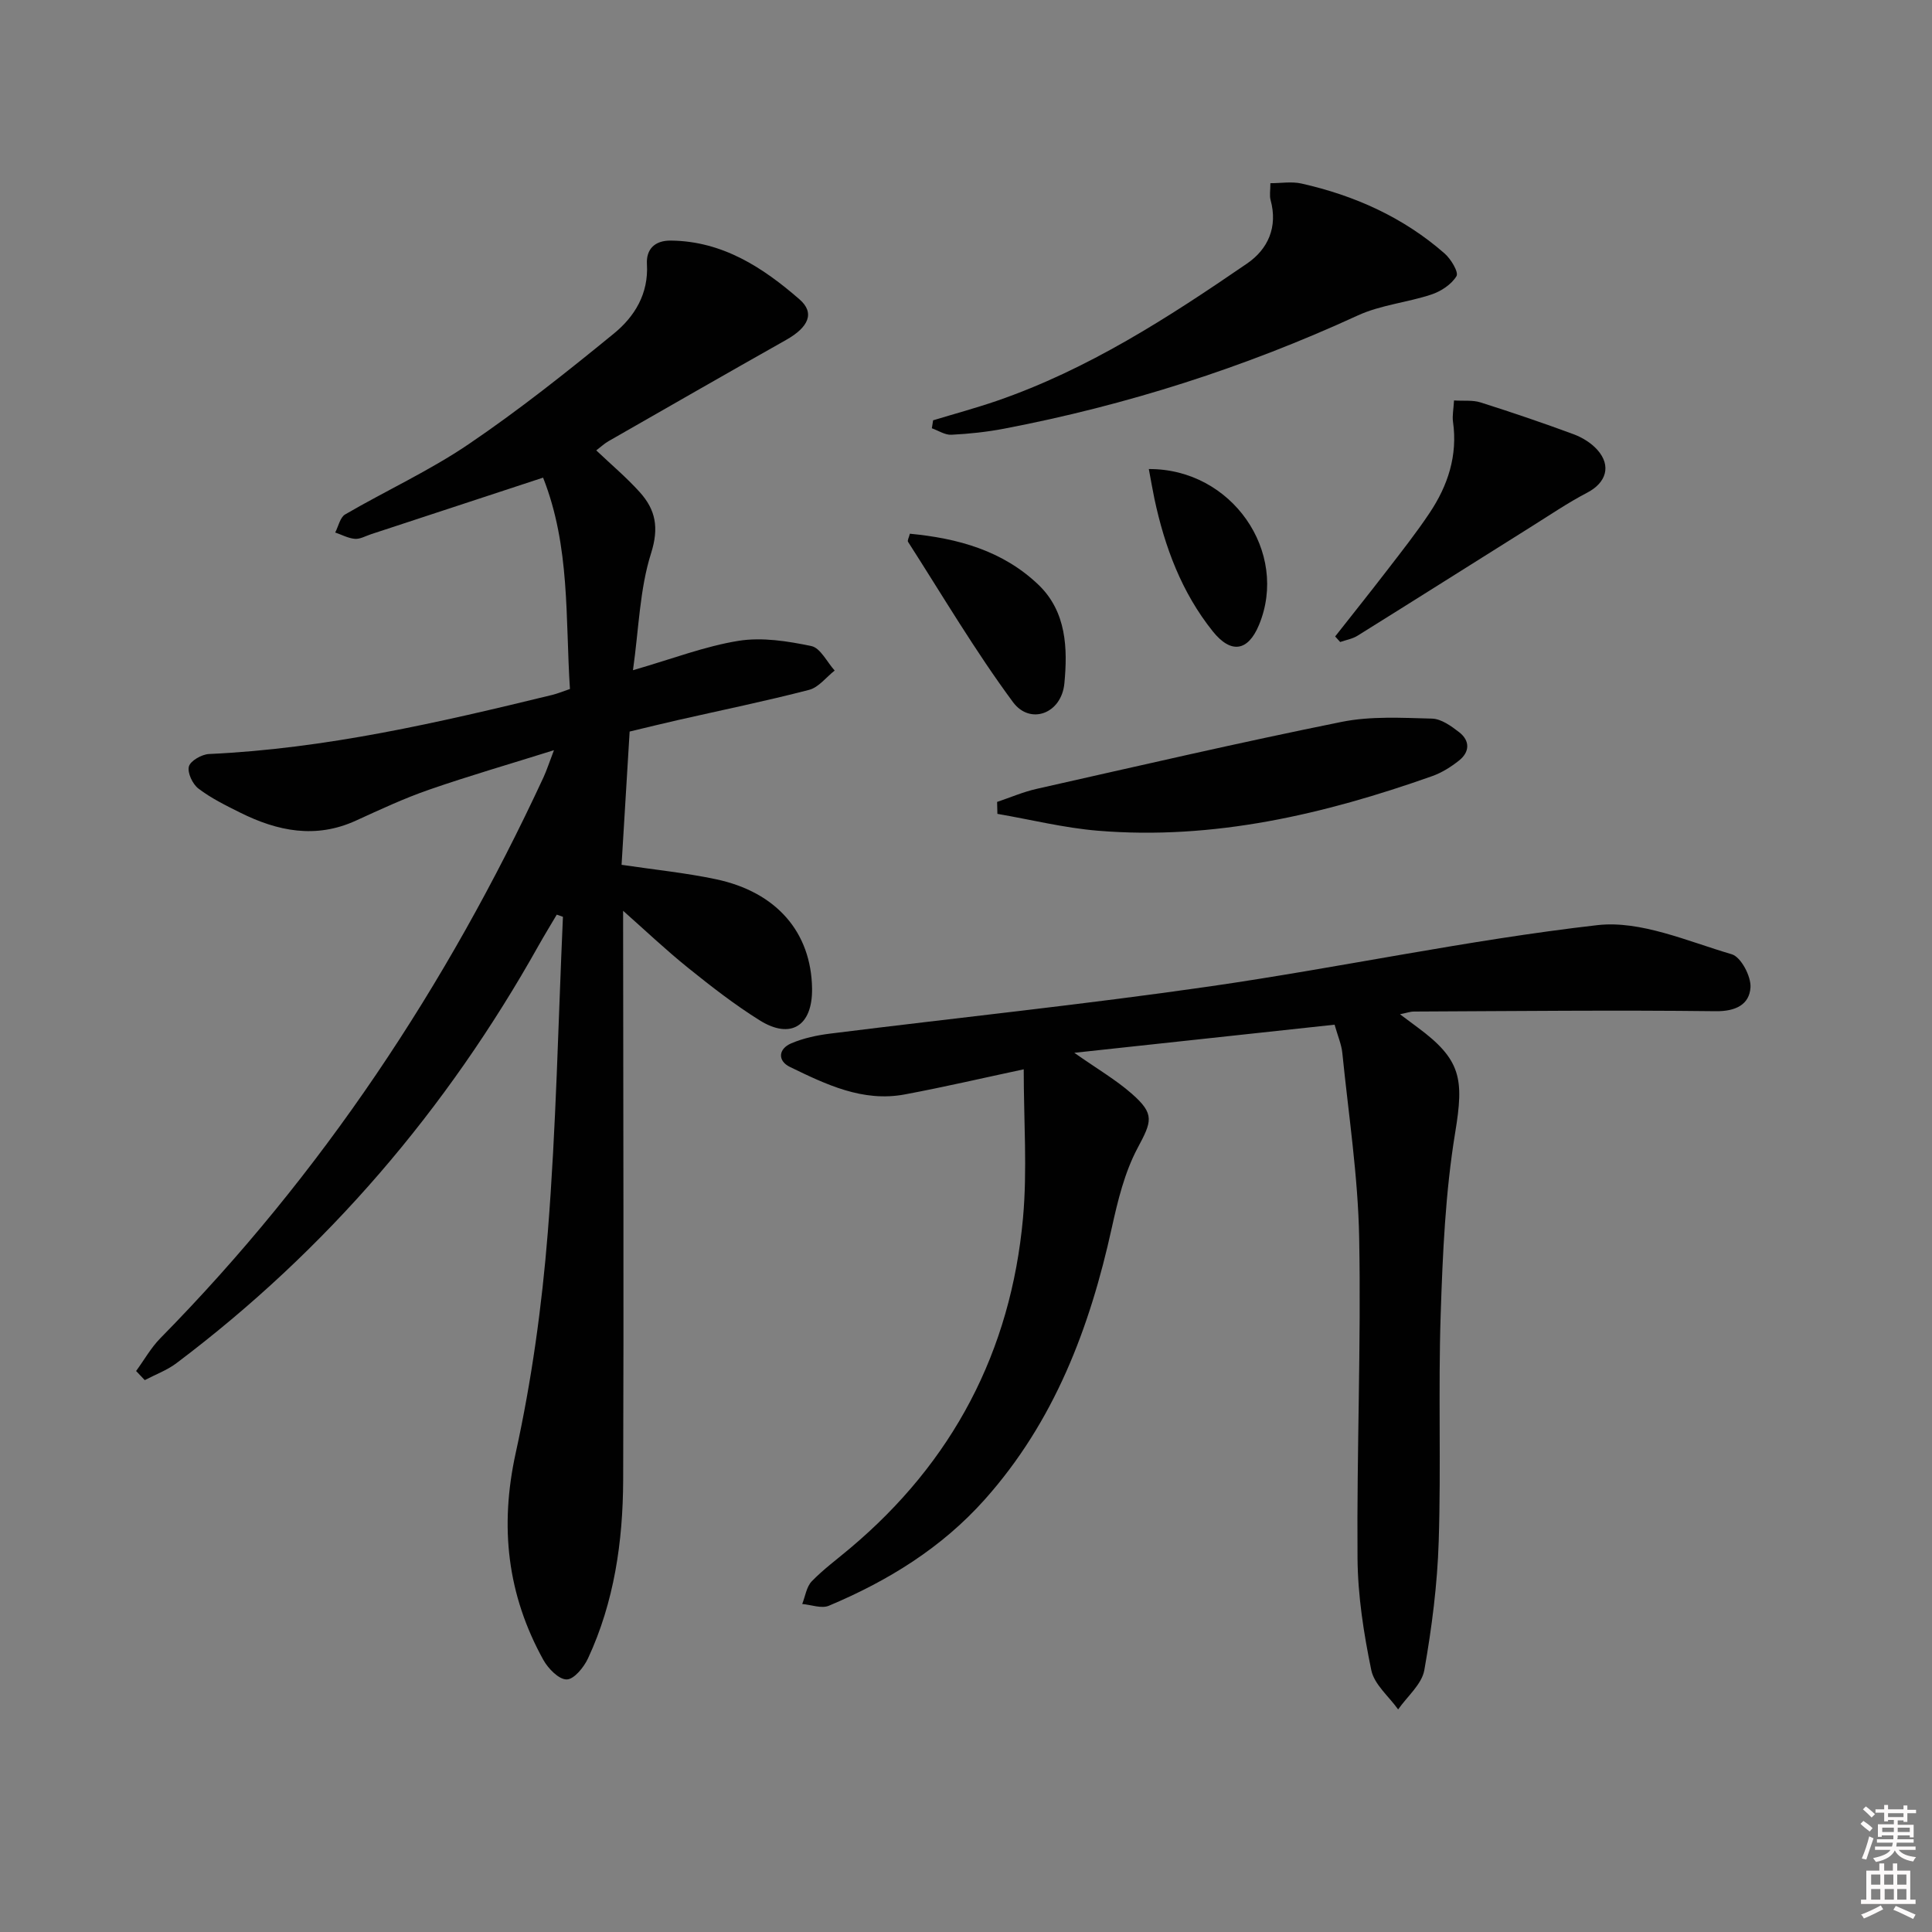 <svg enable-background="new 0 0 400 400" viewBox="0 0 400 400" xmlns="http://www.w3.org/2000/svg"><rect x="0" y="0" width="400" height="400" fill="#808080" stroke="none"/><path d="m385.2 377.6.6-.6c.6.4 1.3.9 1.9 1.5l-.6.7c-.8-.6-1.4-1.1-1.9-1.6zm.3 7.1c.6-1.4 1.1-2.9 1.5-4.5.3.1.6.3.9.4-.5 1.4-1 2.9-1.5 4.4l-.9-.2zm.2-10.1.6-.6c.7.5 1.3 1.1 1.9 1.6l-.7.7c-.6-.6-1.2-1.2-1.8-1.7zm8.4-.8h.8v.9h1.8v.7h-1.8v1.8h-.8v-.3h-1.2v.9h3.3v2.6h-.8v-.4h-2.5c0 .3 0 .6-.1.8h3.4v.7h-3.5c0 .3-.1.6-.1.8h4v.7h-3.5c.7.9 1.9 1.3 3.6 1.5-.2.2-.4.5-.6.9-1.9-.3-3.2-1.1-3.8-2.3-.5 1.1-1.8 2-3.9 2.4-.2-.3-.4-.5-.6-.8 1.9-.4 3.1-.9 3.6-1.7h-3.2v-.7h3.5c.1-.2.1-.5.2-.8h-3.3v-.7h3.4c0-.2 0-.5 0-.8h-2.4v.3h-.8v-2.6h3.3v-.9h-1.2v.3h-.8v-1.8h-1.8v-.7h1.8v-.9h.8v.9h3.2zm-4.4 5.5h2.4c0-.3 0-.6 0-.9h-2.4zm1.2-3.1h3.2v-.8h-3.2zm4.4 2.2h-2.4v.9h2.5v-.9z" fill="#fcfafa"/><path d="m389.2 385.8h.9v1.5h1.8v-1.5h.9v1.5h2.7v6h1.1v.9h-11.3v-.9h1.1v-6h2.7v-1.5zm.2 8.7.5.8c-1.2.6-2.5 1.3-4 1.9-.2-.3-.3-.6-.6-.8 1.6-.6 3-1.3 4.1-1.9zm-2-4.3h1.9v-2.1h-1.9zm0 3.1h1.9v-2.2h-1.9zm2.7-3.1h1.9v-2.1h-1.9zm.1 3.1h1.9v-2.2h-1.9zm2.3 1.3c1.4.6 2.7 1.2 4.1 1.8l-.5.9c-1.5-.7-2.8-1.4-4.1-1.9zm2.2-6.5h-1.9v2.1h1.9zm-1.9 5.2h1.9v-2.2h-1.9z" fill="#fcfafa"/><g fill="#010101"><path d="m28.18 283.85c1.67-2.28 3.08-4.82 5.04-6.81 33.4-33.94 59.29-72.98 79.29-116.07.67-1.44 1.15-2.97 2.18-5.65-9.27 2.91-17.66 5.33-25.89 8.19-5.16 1.79-10.14 4.12-15.11 6.39-8.33 3.81-16.23 2.2-23.97-1.66-2.97-1.48-6.01-2.97-8.63-4.97-1.22-.92-2.33-3.29-1.98-4.58.32-1.18 2.66-2.51 4.16-2.58 24.2-1.1 47.64-6.53 71.04-12.23 1.11-.27 2.18-.72 3.69-1.23-.96-14.65.09-29.46-5.56-43.76-12.41 4.08-24.02 7.91-35.64 11.72-1.1.36-2.25 1.04-3.32.95-1.39-.11-2.72-.85-4.08-1.31.67-1.28 1.01-3.14 2.07-3.75 8.47-4.93 17.47-9.05 25.56-14.54 10.43-7.07 20.34-14.95 30.1-22.93 4.26-3.49 7.17-8.21 6.81-14.34-.18-3.06 1.58-4.92 4.96-4.88 10.68.11 19.02 5.55 26.62 12.16 3.25 2.82 1.89 5.78-2.77 8.41-12.29 6.93-24.53 13.96-36.78 20.97-.84.48-1.57 1.18-2.52 1.9 3.12 2.96 6.27 5.61 9 8.64 3.29 3.65 4.03 7.34 2.34 12.68-2.35 7.43-2.52 15.55-3.74 24.19 8.21-2.37 14.94-4.98 21.9-6.09 4.86-.77 10.13.07 15.03 1.09 1.88.39 3.24 3.31 4.83 5.07-1.76 1.38-3.32 3.49-5.3 4-8.98 2.33-18.08 4.19-27.14 6.25-3.23.73-6.45 1.53-10.01 2.38-.56 9.17-1.11 18.25-1.67 27.59 6.86 1.02 13.26 1.66 19.51 2.98 12.6 2.65 19.77 11.02 19.93 22.66.1 7.68-4.39 10.59-10.83 6.57-5.19-3.24-10.06-7.03-14.83-10.87-4.67-3.76-9.03-7.9-13.46-11.82v3.92c.02 37.99.15 75.98.01 113.97-.05 12.69-1.85 25.2-7.27 36.87-.86 1.86-2.9 4.37-4.42 4.38-1.63.02-3.84-2.25-4.84-4.05-7.46-13.49-9.08-27.53-5.72-42.83 3.3-15.02 5.43-30.4 6.65-45.74 1.73-21.7 2.15-43.51 3.13-65.28-.43-.15-.85-.29-1.28-.44-1.25 2.12-2.54 4.22-3.75 6.37-19.04 34-43.83 63.03-75 86.5-1.95 1.47-4.35 2.34-6.55 3.5-.6-.63-1.19-1.26-1.79-1.89z"/><path d="m276.31 212.15c-17.96 1.94-35.35 3.82-53.89 5.82 4.75 3.34 8.61 5.58 11.9 8.47 4.84 4.24 4.14 5.74 1.19 11.28-2.67 5.02-4.08 10.84-5.32 16.46-4.56 20.75-11.89 40.11-26.29 56.26-8.96 10.05-20.06 16.87-32.29 22.01-1.52.64-3.66-.2-5.52-.36.63-1.59.88-3.56 1.98-4.7 2.41-2.49 5.25-4.57 7.91-6.82 21.3-17.89 33.3-40.79 35.82-68.37.91-10.01.15-20.17.15-30.81-8.22 1.75-16.39 3.66-24.63 5.2-8.69 1.63-16.31-2.07-23.77-5.69-2.58-1.25-2.44-3.73.27-4.89 2.54-1.08 5.36-1.68 8.12-2.02 26.2-3.28 52.49-6.01 78.62-9.78 26.78-3.87 53.31-9.6 80.16-12.67 8.96-1.02 18.67 3.35 27.82 6.03 1.9.55 4.03 4.58 3.88 6.87-.23 3.52-3.03 4.97-7.2 4.92-20.82-.25-41.65-.02-62.47.07-.77 0-1.53.29-2.9.56 1.54 1.15 2.58 1.93 3.62 2.7 9.11 6.71 9.63 10.72 7.82 21.74-2.04 12.4-2.6 25.1-3.01 37.69-.52 15.65.09 31.33-.41 46.98-.28 8.93-1.42 17.88-2.98 26.68-.52 2.94-3.54 5.44-5.42 8.14-1.92-2.7-4.95-5.17-5.56-8.14-1.57-7.6-2.79-15.42-2.85-23.17-.17-22.14.76-44.29.34-66.41-.24-12.73-2.2-25.43-3.48-38.14-.16-1.75-.91-3.45-1.61-5.91z"/><path d="m193.19 87.02c4.39-1.33 8.83-2.53 13.17-4.02 18.9-6.51 35.52-17.25 51.83-28.44 4.35-2.98 6.4-7.57 4.87-13.15-.25-.91-.04-1.96-.04-3.48 2.21 0 4.39-.38 6.39.06 11.02 2.47 21.12 6.99 29.68 14.49 1.31 1.14 2.95 3.88 2.46 4.69-1.04 1.72-3.21 3.15-5.21 3.81-5 1.66-10.47 2.15-15.2 4.32-23.5 10.8-47.91 18.61-73.29 23.46-3.58.68-7.23 1.07-10.87 1.25-1.33.07-2.7-.86-4.05-1.34.08-.55.17-1.1.26-1.65z"/><path d="m206.44 166.03c2.73-.92 5.41-2.08 8.21-2.71 21.01-4.73 42-9.6 63.11-13.86 6.05-1.22 12.47-.84 18.72-.68 1.92.05 3.98 1.54 5.63 2.82 2.25 1.75 2.21 4.07-.02 5.85-1.66 1.32-3.56 2.52-5.55 3.23-22.4 7.93-45.28 13.29-69.26 11.31-6.98-.58-13.86-2.3-20.78-3.49-.03-.83-.04-1.65-.06-2.47z"/><path d="m276.43 131.77c3.55-4.52 7.14-9 10.65-13.56 3.04-3.95 6.14-7.87 8.9-12.01 3.79-5.67 5.84-11.88 4.85-18.86-.18-1.26.11-2.59.21-4.43 2.02.13 3.86-.11 5.47.4 6.48 2.05 12.92 4.24 19.3 6.6 1.8.67 3.65 1.81 4.91 3.23 2.95 3.31 1.81 6.81-2.07 8.84-4.07 2.13-7.89 4.73-11.79 7.17-11.94 7.49-23.85 15.02-35.8 22.47-1.06.66-2.38.88-3.59 1.3-.34-.38-.69-.77-1.04-1.15z"/><path d="m188.38 110.5c9.96.95 19.23 3.51 26.61 10.56 5.85 5.59 6.06 13.26 5.38 20.42-.6 6.31-7.1 8.67-10.64 3.89-7.85-10.62-14.59-22.06-21.73-33.19-.18-.27.19-.89.38-1.68z"/><path d="m237.85 97.11c17.21-.09 29.08 17.21 22.8 32.3-2.27 5.45-5.79 6.01-9.56 1.3-6.45-8.06-9.95-17.47-12.08-27.45-.4-1.91-.72-3.83-1.16-6.15z"/></g></svg>